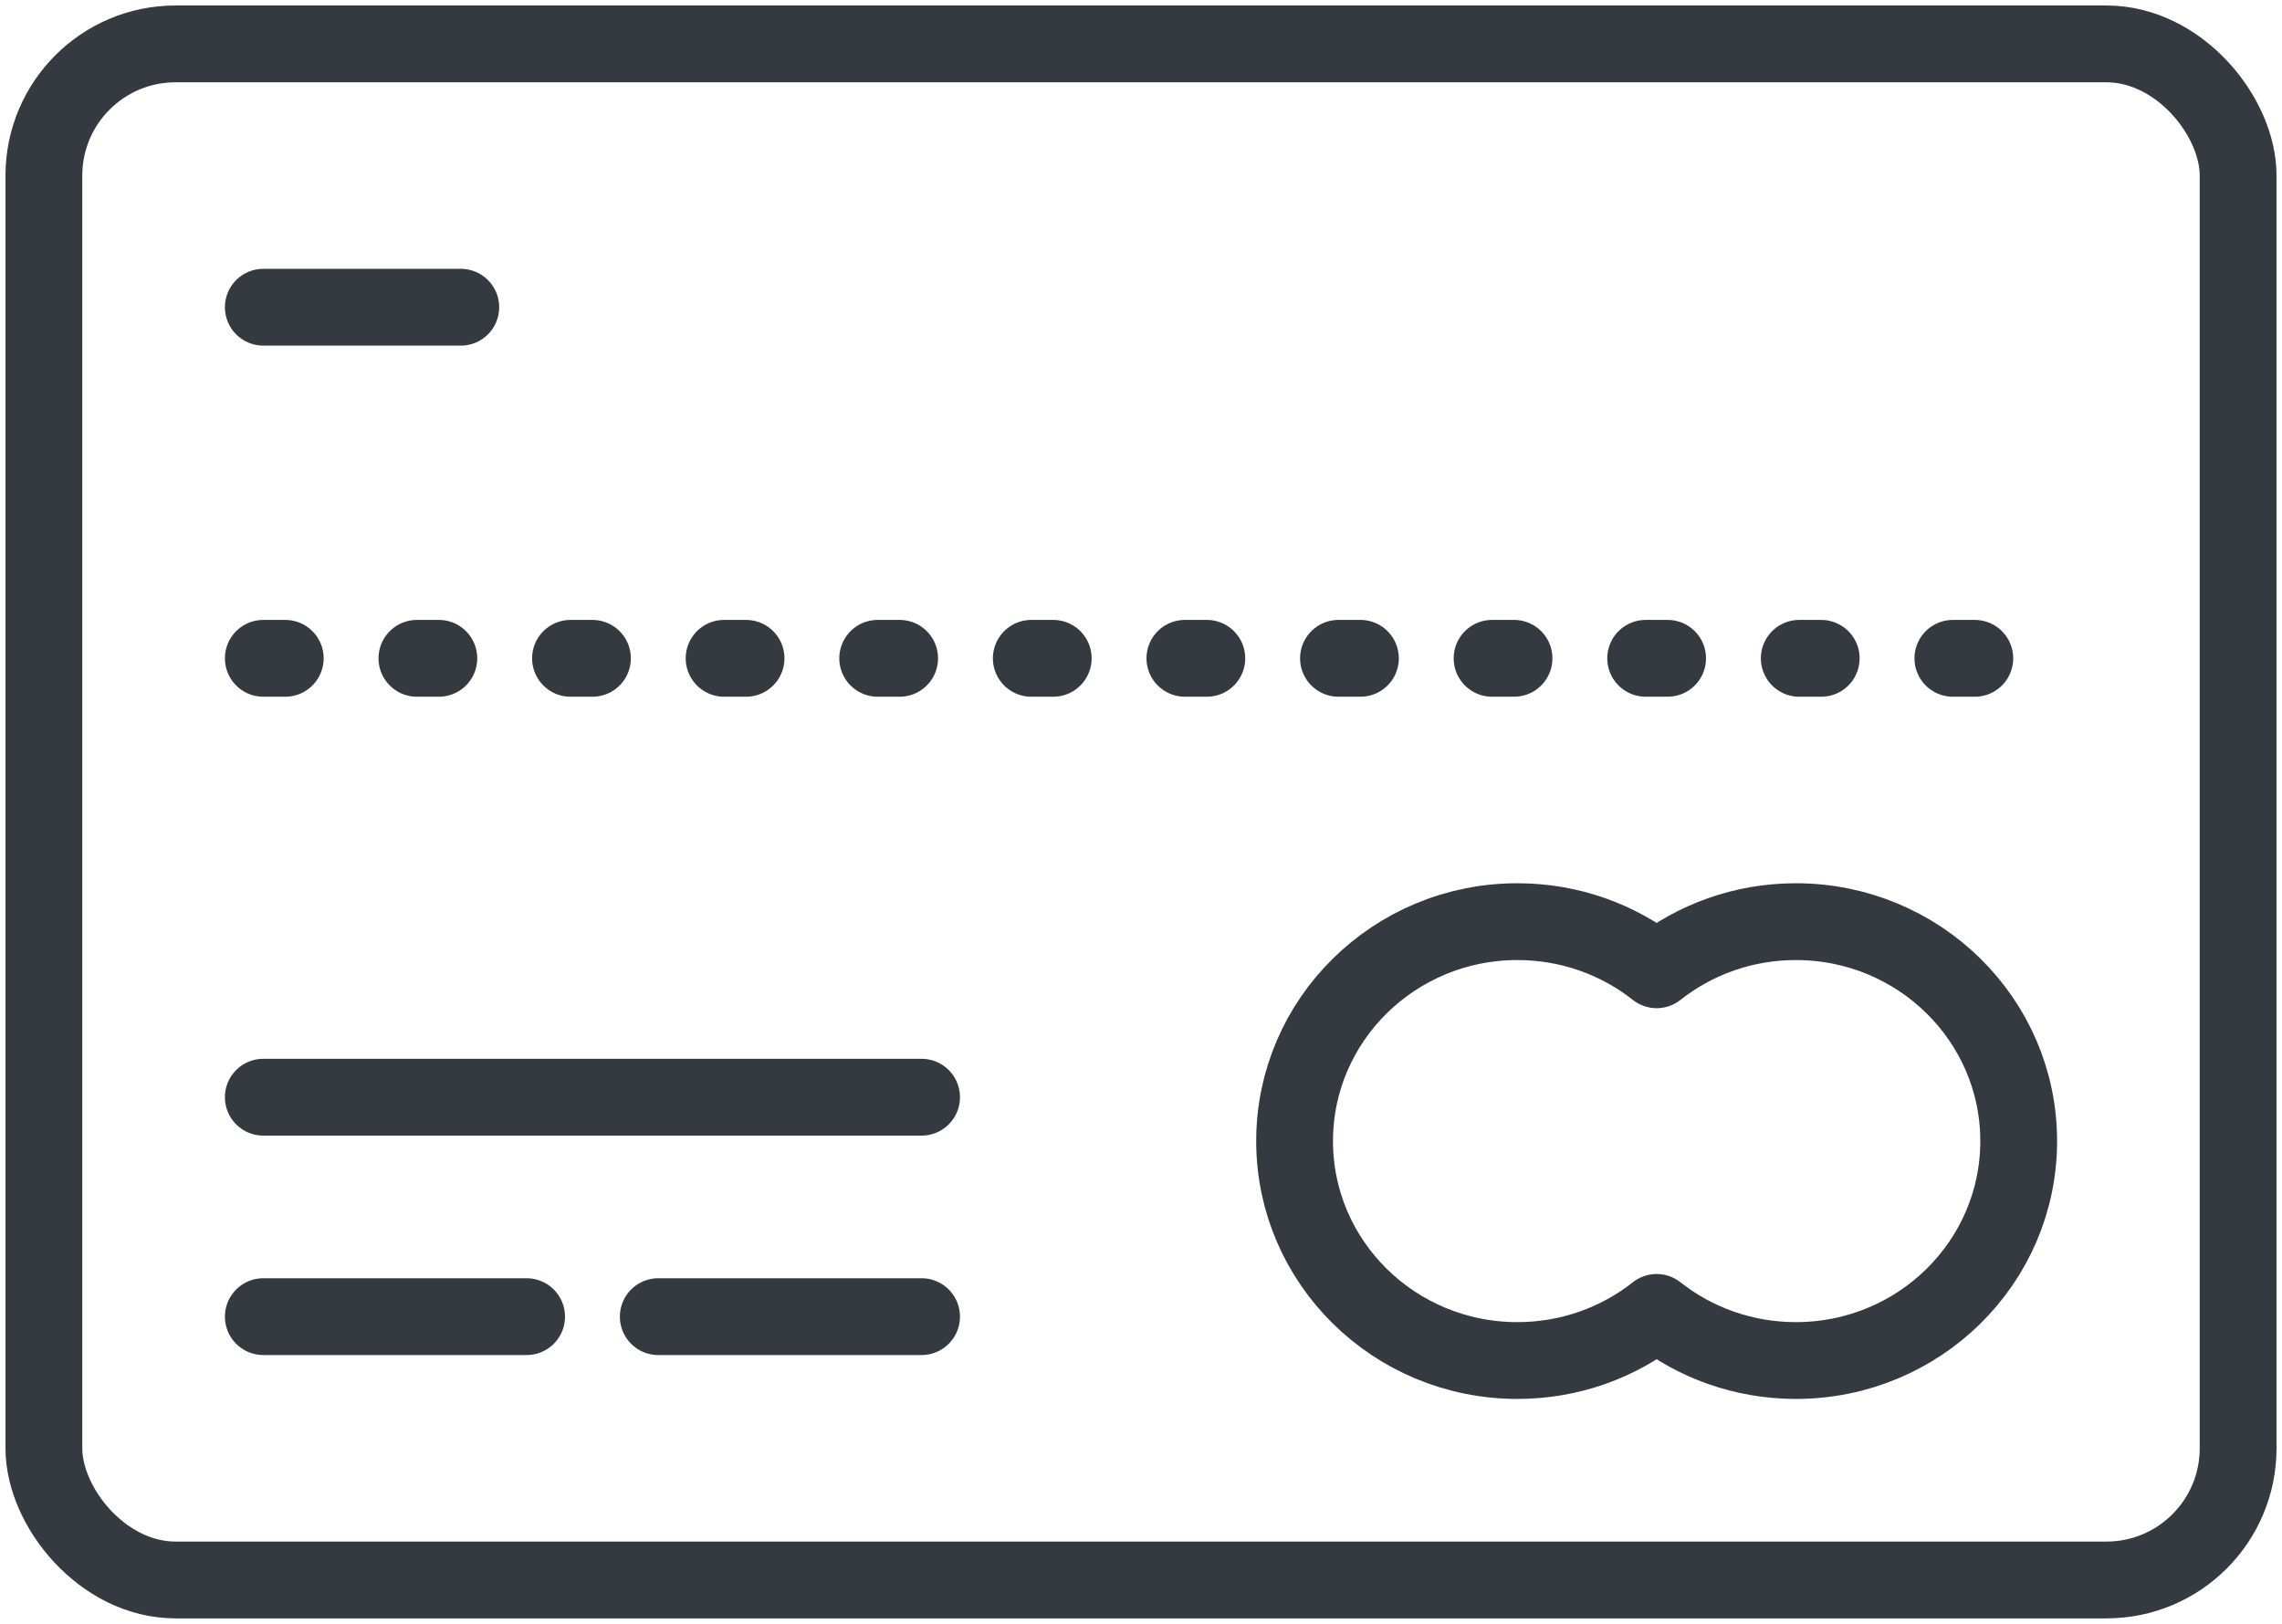 <?xml version="1.0" encoding="UTF-8"?>
<svg width="104px" height="74px" viewBox="0 0 104 74" version="1.1" xmlns="http://www.w3.org/2000/svg" xmlns:xlink="http://www.w3.org/1999/xlink">
    <!-- Generator: Sketch 47 (45396) - http://www.bohemiancoding.com/sketch -->
    <title>e-commerce-10</title>
    <desc>Created with Sketch.</desc>
    <defs></defs>
    <g id="ALL" stroke="none" stroke-width="1" fill="none" fill-rule="evenodd" stroke-linecap="round" fill-opacity="0" stroke-linejoin="round">
        <g id="Primary" transform="translate(-7882, -1662)" stroke="#343A40" stroke-width="3.5" fill="#DBECFF">
            <g id="e-commerce-10" transform="translate(7884, 1664)">
                <rect id="Layer-1" x="0" y="0" width="100" height="70" rx="6"></rect>
                <path d="M73.5,42.193 C75.238,40.821 77.445,40 79.846,40 C85.454,40 90,44.477 90,50 C90,55.523 85.454,60 79.846,60 C77.445,60 75.238,59.179 73.5,57.807 C71.762,59.179 69.555,60 67.154,60 C61.546,60 57,55.523 57,50 C57,44.477 61.546,40 67.154,40 C69.555,40 71.762,40.821 73.5,42.193 L73.5,42.193 Z" id="Layer-2"></path>
                <path d="M10,28 L90,28" id="Layer-3" stroke-dasharray="1,6"></path>
                <path d="M10,58 L22,58" id="Layer-4"></path>
                <path d="M28,58 L40,58" id="Layer-5"></path>
                <path d="M10,48 L40,48" id="Layer-6"></path>
                <path d="M10,12 L19,12" id="Layer-7"></path>
            </g>
        </g>
    </g>
</svg>